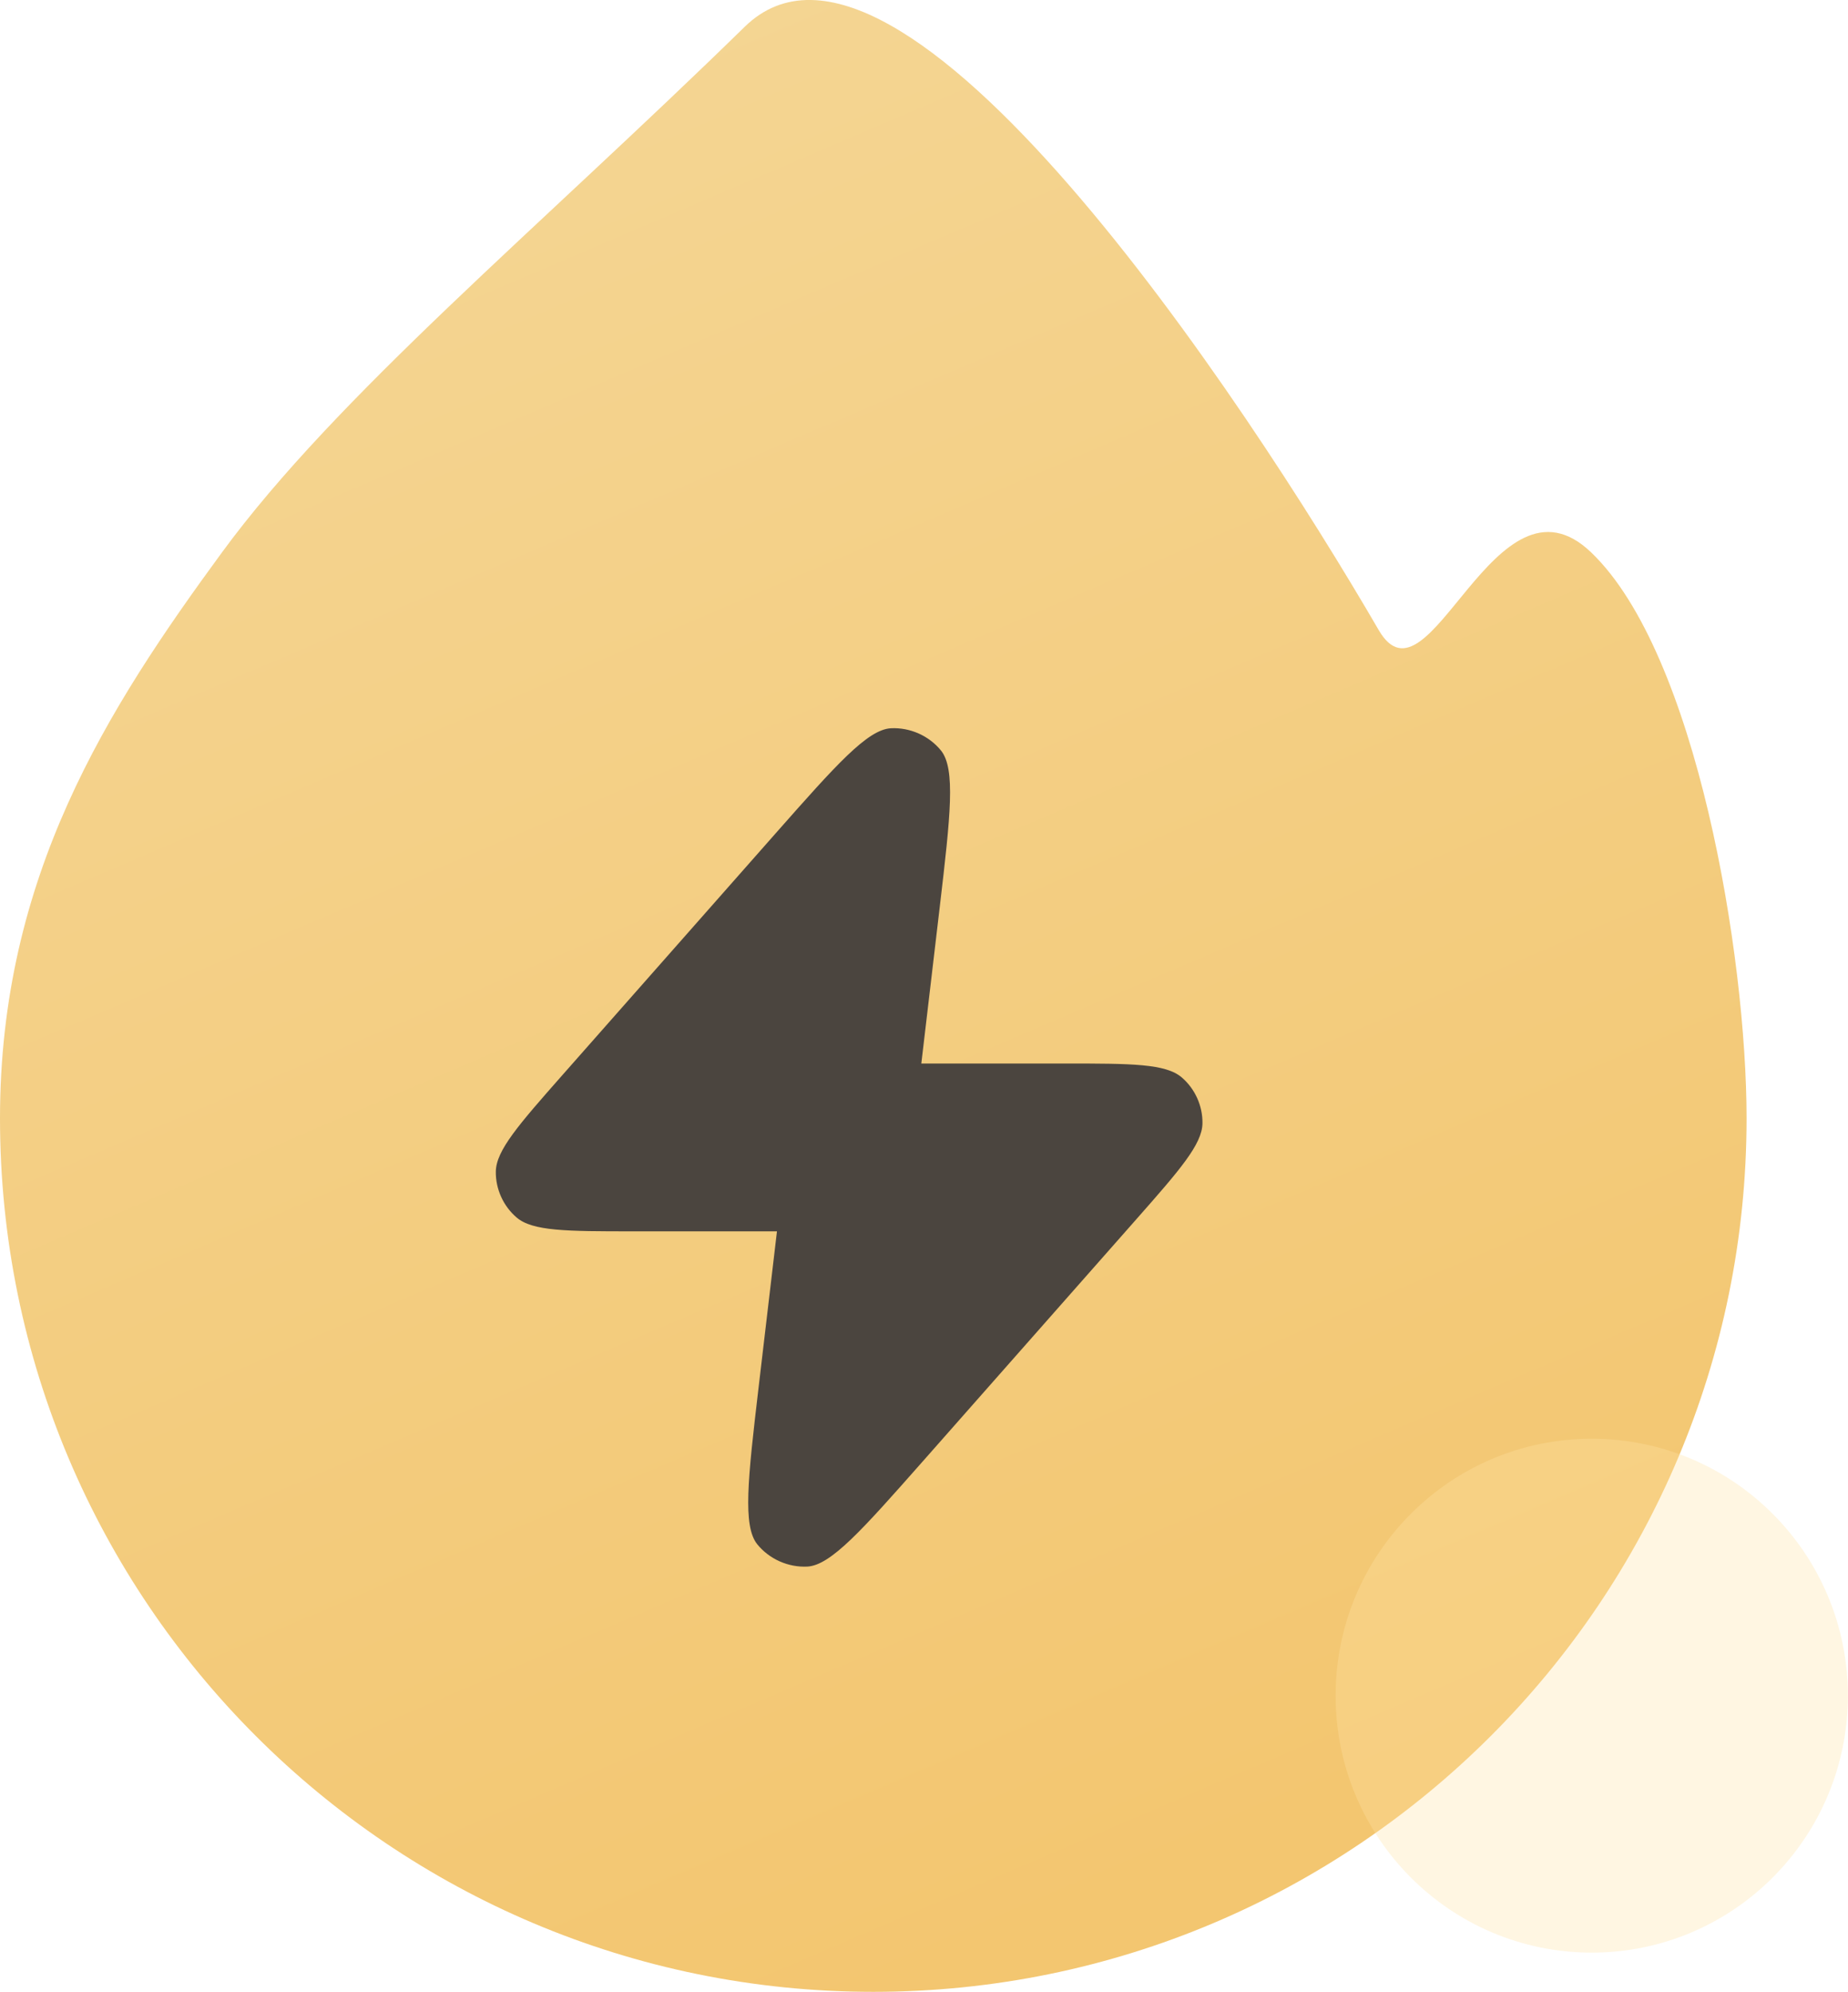 <svg xmlns="http://www.w3.org/2000/svg" xmlns:xlink="http://www.w3.org/1999/xlink" fill="none" version="1.1" width="14.849" height="16" viewBox="0 0 14.849 16"><defs><linearGradient x1="0.246" y1="0.042" x2="0.575" y2="0.979" id="master_svg0_73_4341"><stop offset="0%" stop-color="#F4D695" stop-opacity="1"/><stop offset="100%" stop-color="#F3C670" stop-opacity="1"/></linearGradient><filter id="master_svg1_95_06242/88_6203" filterUnits="objectBoundingBox" color-interpolation-filters="sRGB" x="0" y="0" width="1" height="1"><feFlood flood-opacity="0" result="BackgroundImageFix"/><feBlend mode="normal" in="SourceGraphic" in2="BackgroundImageFix" result="shape"/><feGaussianBlur in="BackgroundImageFix" stdDeviation="0.561"/><feComposite in2="SourceAlpha" operator="in" result="effect1_foregroundBlur"/><feBlend mode="normal" in="SourceGraphic" in2="effect1_foregroundBlur" result="shape"/></filter><filter id="master_svg2_95_06242/88_6205" filterUnits="objectBoundingBox" color-interpolation-filters="sRGB" x="-0.291" y="-0.245" width="1.582" height="1.49"><feFlood flood-opacity="0" result="BackgroundImageFix"/><feColorMatrix in="SourceAlpha" type="matrix" values="0 0 0 0 0 0 0 0 0 0 0 0 0 0 0 0 0 0 127 0"/><feOffset dy="0" dx="0"/><feGaussianBlur stdDeviation="0.413"/><feColorMatrix type="matrix" values="0 0 0 0 0.933 0 0 0 0 0.569 0 0 0 0 0.192 0 0 0 0.401 0"/><feBlend mode="normal" in2="BackgroundImageFix" result="effect1_dropShadow"/><feBlend mode="normal" in="SourceGraphic" in2="effect1_dropShadow" result="shape"/></filter></defs><g><g><path d="M7.017,16C10.893,16,14.034,12.858,14.034,8.983C14.034,7.68,13.633,5.25,12.786,4.438C12.01,3.693,11.484,5.759,11.078,5.061C10.003,3.21,7.223,-0.995,5.984,0.215C4.32,1.841,2.705,3.18,1.783,4.438C0.861,5.696,0,7.041,0,8.983C0,12.858,3.142,16,7.017,16Z" fill-rule="evenodd" fill="url(#master_svg0_73_4341)" fill-opacity="1"/></g><g filter="url(#master_svg1_95_06242/88_6203)"><ellipse cx="12.79" cy="13.621" rx="2.058" ry="2.064" fill="#FFE2A4" fill-opacity="0.324"/></g><g filter="url(#master_svg2_95_06242/88_6205)"><path d="M7.403,8.543L7.552,7.277C7.637,6.553,7.679,6.178,7.562,6.03C7.465,5.91,7.312,5.842,7.158,5.85C6.97,5.861,6.719,6.143,6.236,6.69L4.518,8.637C4.167,9.035,3.986,9.242,3.984,9.411C3.982,9.551,4.044,9.688,4.15,9.779C4.278,9.89,4.553,9.891,5.084,9.891L6.243,9.891L6.094,11.157C6.009,11.881,5.967,12.256,6.084,12.404C6.181,12.524,6.334,12.592,6.488,12.584C6.676,12.573,6.927,12.291,7.41,11.744L9.128,9.797C9.479,9.399,9.66,9.192,9.662,9.023C9.664,8.883,9.602,8.746,9.496,8.655C9.367,8.544,9.093,8.543,8.562,8.543L7.403,8.543Z" fill-rule="evenodd" fill="#4B453F" fill-opacity="1"/></g></g></svg>